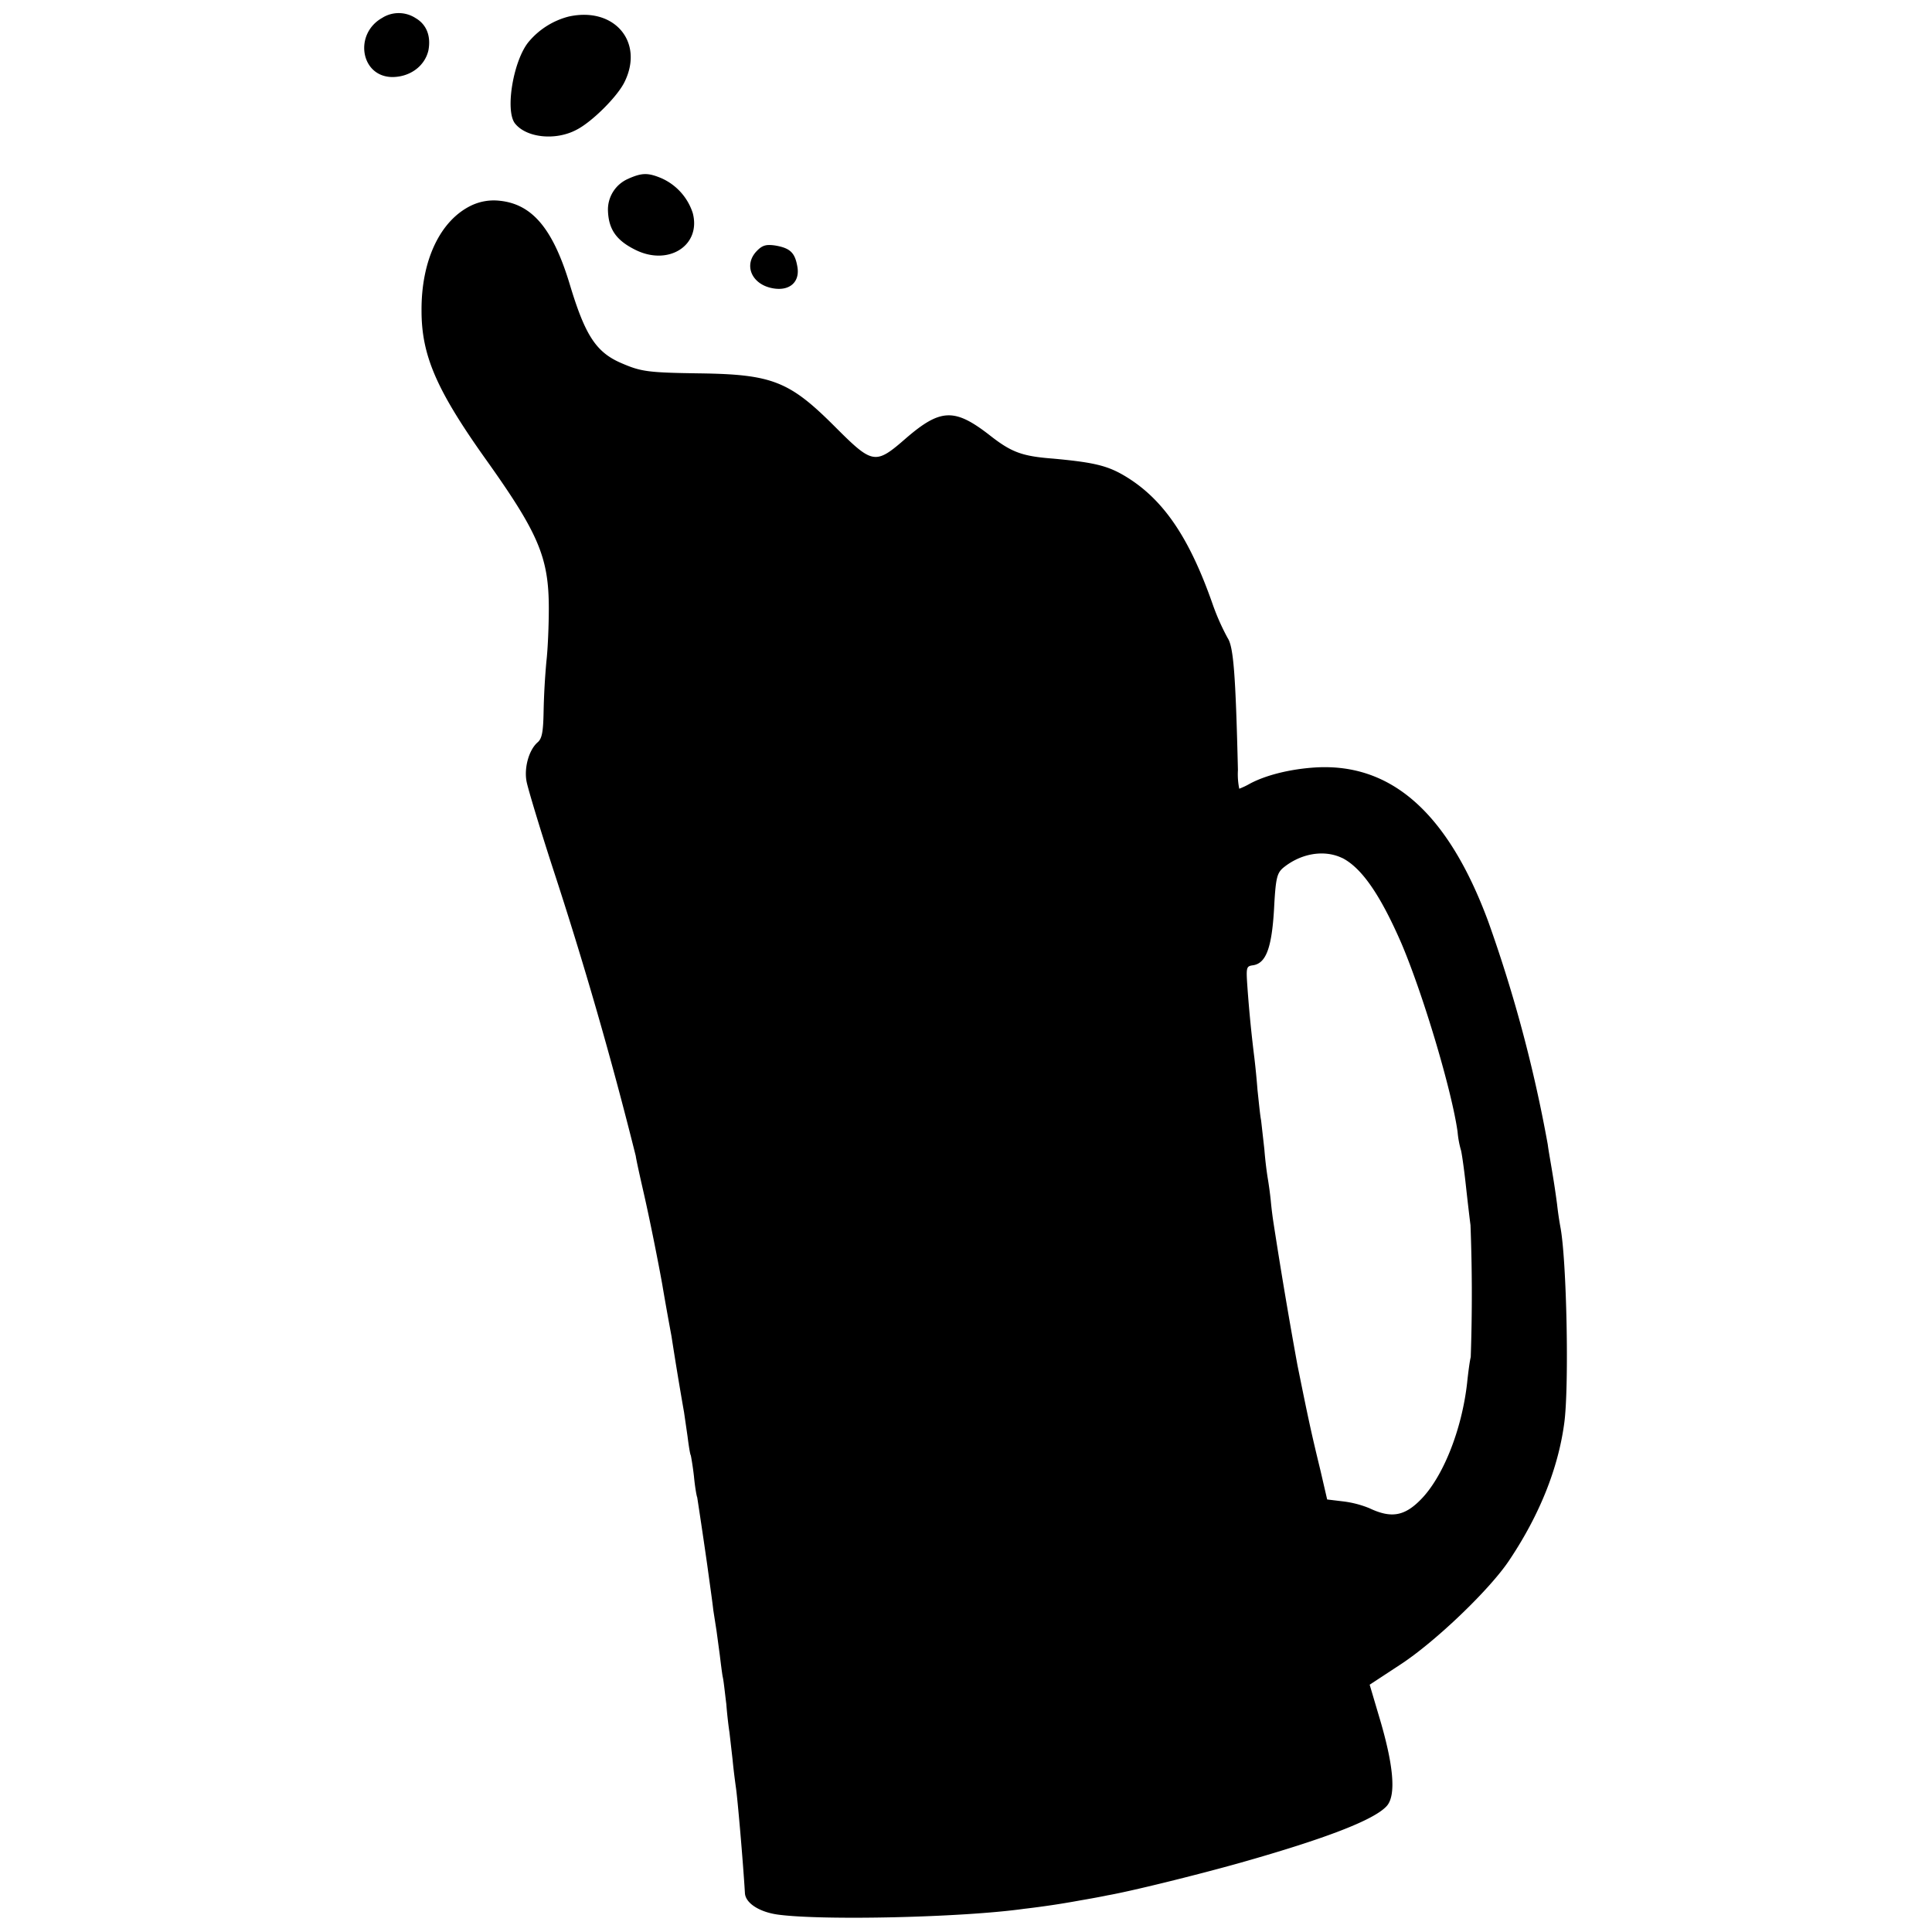 <svg version="1" xmlns="http://www.w3.org/2000/svg" width="21.333" height="21.333" viewBox="0 0 16 16"><path d="M3.171.145c-.243.13-.187.49.077.493.147 0 .27-.09.3-.221C3.57.299 3.533.203 3.442.15a.257.257 0 0 0-.272-.005zM4.71.137a.64.64 0 0 0-.328.205c-.13.15-.203.579-.115.683.096.117.336.141.507.05.13-.066.344-.28.4-.4.16-.33-.088-.621-.464-.538zM5.209 1.478a.278.278 0 0 0-.174.27c.006.149.067.24.219.317.277.144.555-.03.483-.301a.475.475 0 0 0-.259-.288c-.11-.046-.16-.046-.27.002zM3.907 1.7c-.259.122-.419.453-.416.874 0 .368.123.654.528 1.224.44.617.526.817.526 1.24 0 .14-.008.337-.02.44a6.02 6.02 0 0 0-.023.409c-.003.173-.013.23-.05.261-.073.064-.113.213-.091.325.01.054.106.374.216.713a34.33 34.33 0 0 1 .688 2.387c.005.037.037.18.069.32.05.22.117.557.15.741.031.184.066.373.077.432a30.598 30.598 0 0 0 .104.63l.029.2c.01.08.021.149.027.157.002.008.016.085.026.173.008.086.022.166.027.174a53.784 53.784 0 0 1 .083.56c.021.154.045.322.05.373l.027.173.027.2c.008.067.018.147.024.18.008.031.018.132.03.226.007.093.02.197.026.234l.026.227c.008.088.022.19.027.227.013.08.059.61.075.875.002.085.12.16.274.181.371.05 1.526.024 2.038-.048a7.05 7.05 0 0 0 .467-.07c.088-.015.19-.034.226-.042.185-.032.726-.165 1.1-.27.706-.2 1.106-.354 1.21-.469.08-.088.059-.339-.067-.755l-.074-.25.253-.166c.29-.189.744-.624.904-.866.248-.371.403-.755.454-1.131.042-.296.021-1.36-.032-1.63a2.82 2.82 0 0 1-.027-.186 7.343 7.343 0 0 0-.04-.267c-.013-.08-.032-.184-.037-.227a11.615 11.615 0 0 0-.494-1.85c-.333-.897-.803-1.313-1.435-1.273-.2.013-.4.061-.536.133a.63.63 0 0 1-.09.043.599.599 0 0 1-.011-.155c-.019-.794-.037-1.021-.085-1.093a1.903 1.903 0 0 1-.126-.285c-.192-.547-.405-.86-.712-1.049-.152-.093-.261-.12-.608-.152-.261-.02-.347-.053-.533-.2-.283-.218-.4-.213-.68.027-.26.227-.278.224-.595-.093-.376-.376-.518-.432-1.123-.44-.421-.006-.48-.014-.64-.083-.213-.09-.304-.23-.432-.656-.139-.459-.31-.661-.576-.69a.434.434 0 0 0-.235.037zm7.21 5.406c.16.082.314.304.49.709.181.427.416 1.216.464 1.558a.804.804 0 0 0 .027.149c.005.01.024.136.04.28.016.147.034.299.04.344a15 15 0 0 1 .002 1.093c-.008.03-.021.126-.03.214-.044.39-.2.779-.383.965-.136.139-.246.158-.427.072a.846.846 0 0 0-.216-.056l-.133-.016-.056-.242c-.078-.32-.102-.435-.19-.87a43.064 43.064 0 0 1-.197-1.17 3.012 3.012 0 0 1-.024-.193 3.076 3.076 0 0 0-.027-.197 3.217 3.217 0 0 1-.026-.227l-.027-.24c-.008-.037-.019-.152-.03-.253a6.738 6.738 0 0 0-.026-.267 11.176 11.176 0 0 1-.056-.565c-.013-.184-.013-.192.045-.2.107-.016.155-.142.174-.464.013-.254.024-.296.072-.34.149-.124.344-.156.493-.084zM6.27 2.076c-.117.117-.045.282.133.312.14.024.224-.056.2-.182-.02-.114-.06-.152-.184-.173-.072-.01-.104-.003-.149.043z"/></svg>